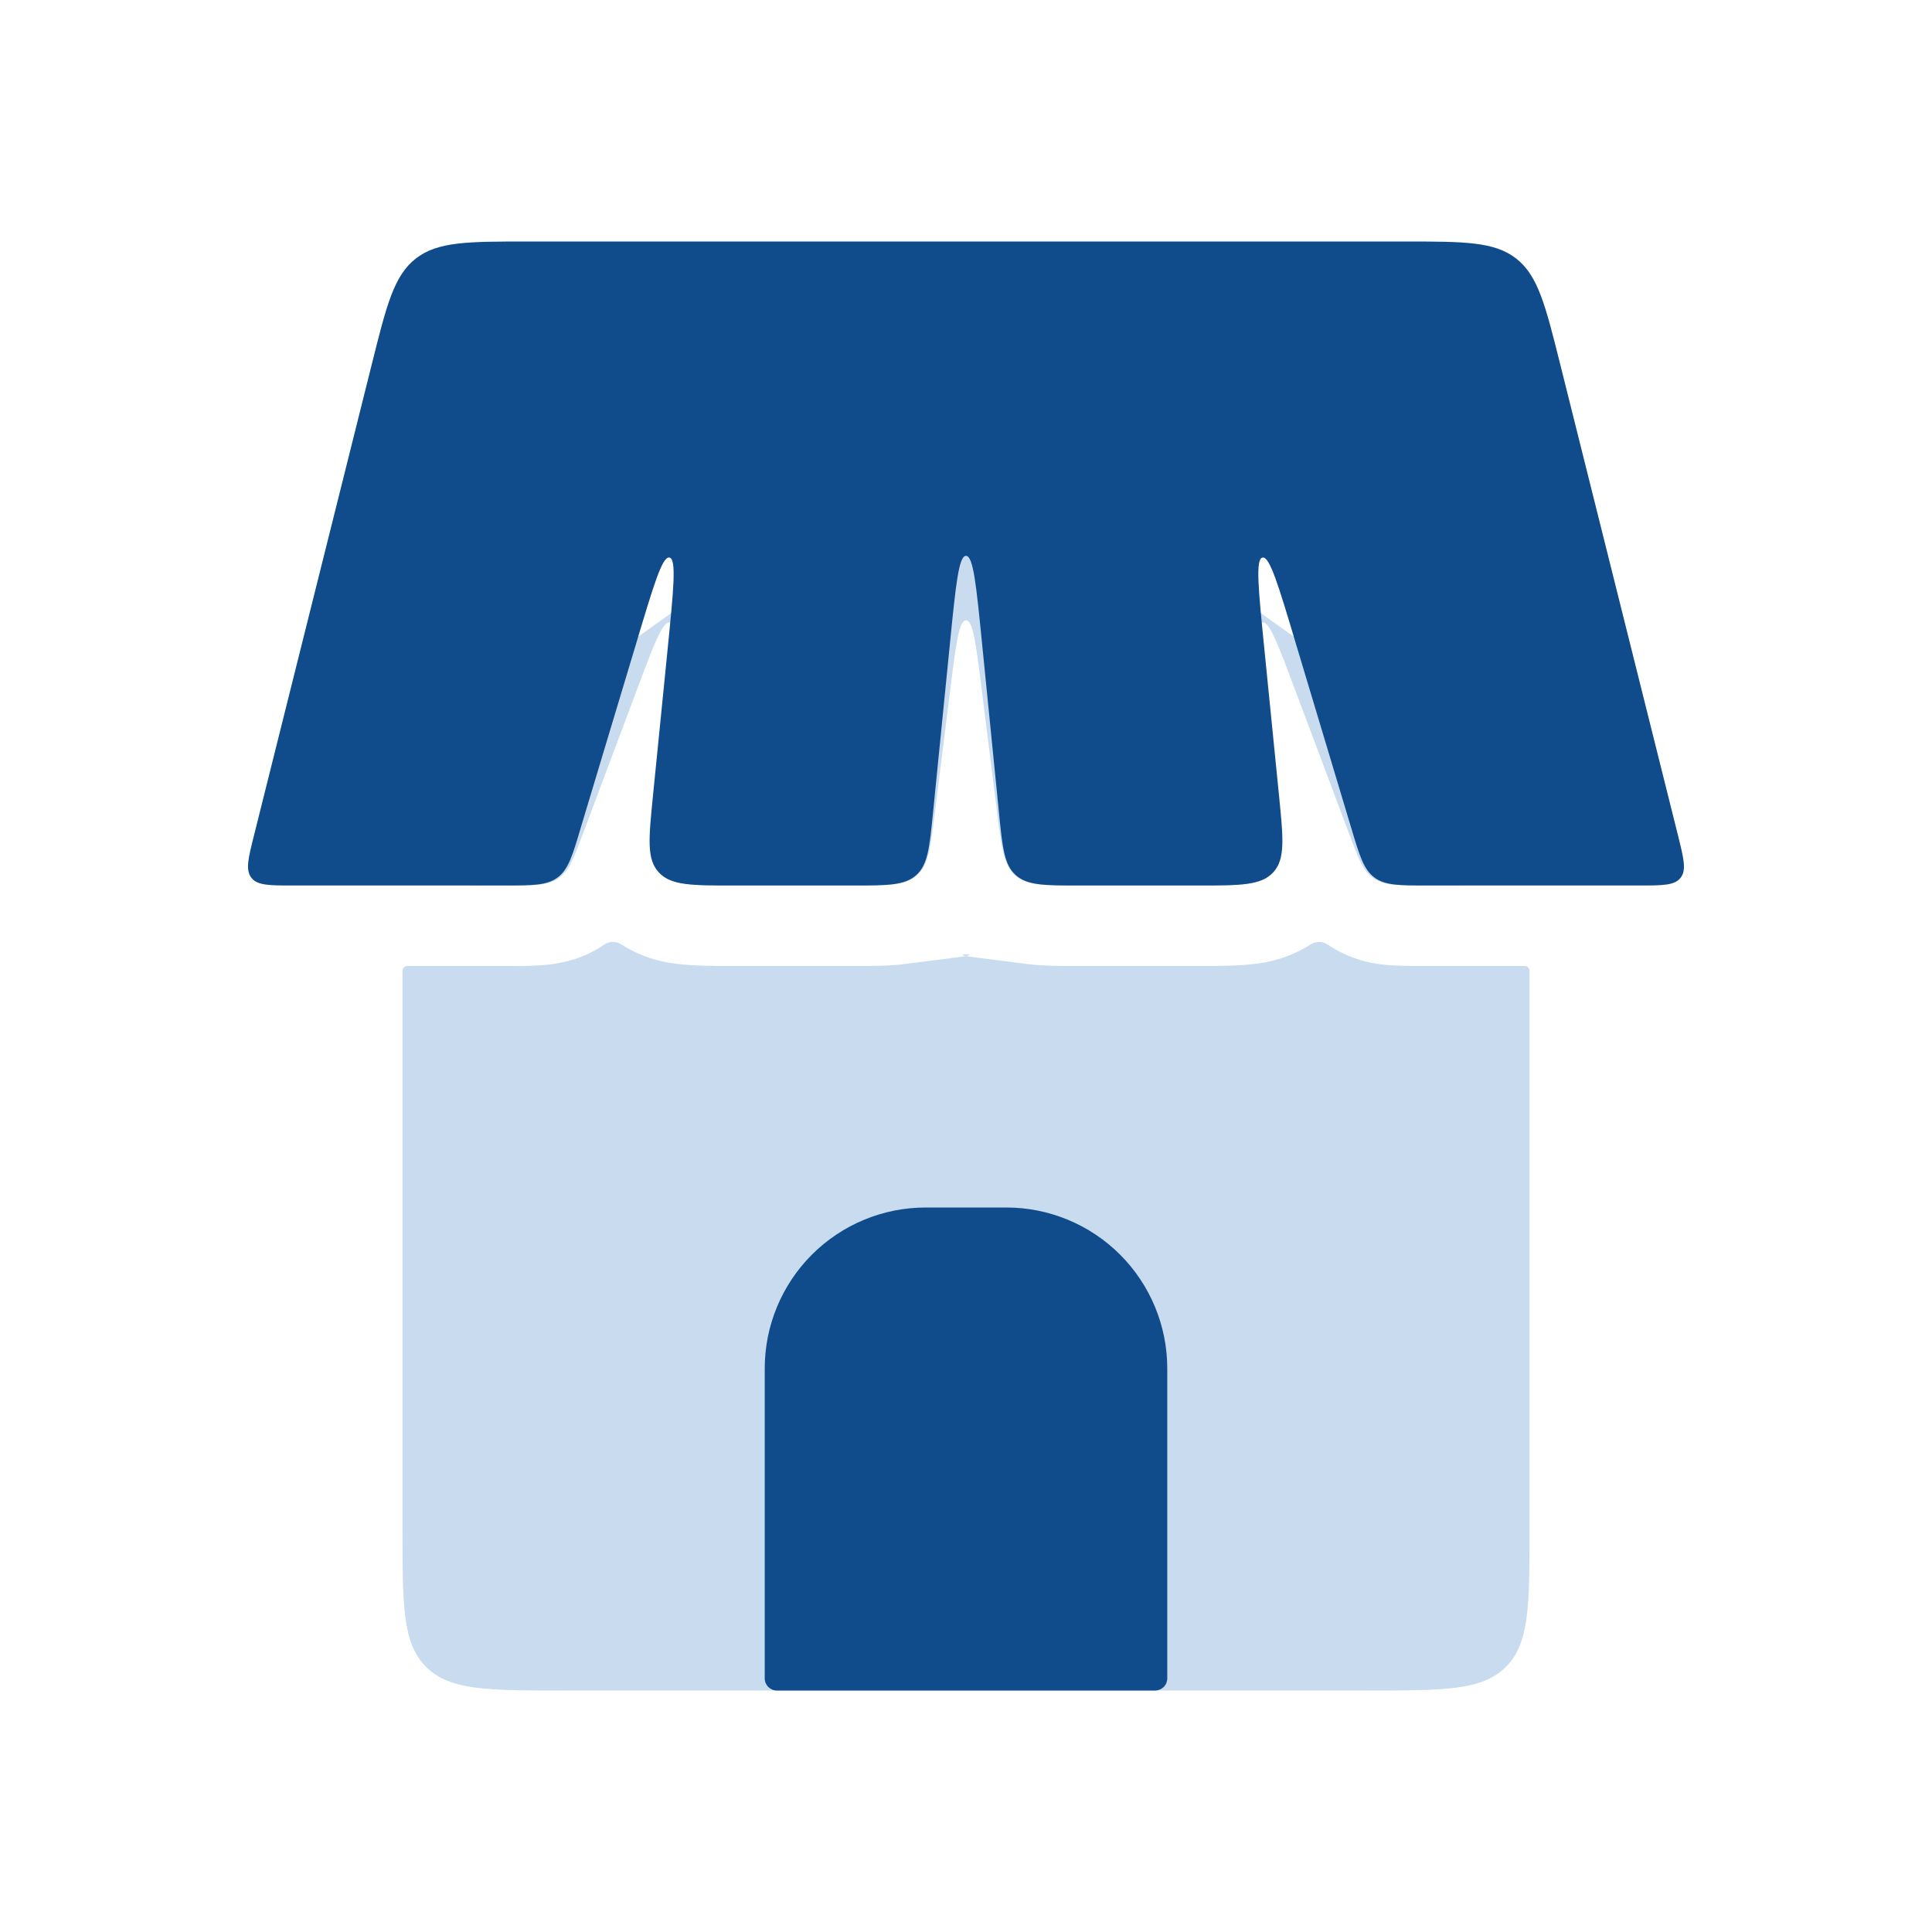 <svg width="57" height="57" viewBox="0 0 57 57" fill="none" xmlns="http://www.w3.org/2000/svg">
<path fill-rule="evenodd" clip-rule="evenodd" d="M12.013 28.5C11.976 28.501 11.941 28.517 11.916 28.543C11.89 28.569 11.876 28.604 11.875 28.64V45.125C11.875 47.365 11.875 48.483 12.571 49.179C13.267 49.875 14.385 49.875 16.625 49.875H40.375C42.615 49.875 43.733 49.875 44.429 49.179C45.125 48.483 45.125 47.365 45.125 45.125V28.64C45.124 28.604 45.11 28.569 45.084 28.543C45.059 28.517 45.024 28.501 44.987 28.5H41.952C41.617 28.5 41.197 28.5 40.824 28.46C40.231 28.403 39.662 28.199 39.169 27.866C39.096 27.817 39.011 27.791 38.924 27.79C38.837 27.788 38.751 27.812 38.677 27.859C38.199 28.165 37.658 28.359 37.095 28.429C36.568 28.5 35.946 28.5 35.411 28.5H31.699C31.276 28.5 30.766 28.5 30.319 28.443L28.787 28.248C27.738 28.12 29.262 28.12 28.213 28.248L26.681 28.443C26.234 28.5 25.724 28.5 25.301 28.5H21.589C21.054 28.5 20.432 28.5 19.905 28.429C19.342 28.359 18.801 28.165 18.323 27.859C18.249 27.812 18.163 27.788 18.076 27.79C17.989 27.791 17.904 27.817 17.831 27.866C17.238 28.277 16.634 28.407 16.176 28.46C15.801 28.495 15.425 28.509 15.048 28.5H12.013ZM14.093 26.125C12.913 26.125 11.861 25.068 12.402 24.021C12.927 23 13.903 22.301 15.853 20.91L22.978 15.82C25.645 13.915 26.98 12.963 28.5 12.963C30.02 12.963 31.355 13.913 34.022 15.82L41.147 20.91C43.097 22.301 44.073 23 44.598 24.021C45.137 25.068 44.087 26.125 42.907 26.125H42.021C41.225 26.125 40.826 26.125 40.522 25.911C40.355 25.787 40.223 25.621 40.14 25.429C40.035 25.218 39.933 24.945 39.798 24.584L39.299 23.254L38.268 20.508L38.228 20.401C37.706 19.012 37.447 18.316 37.242 18.366C37.036 18.416 37.128 19.154 37.314 20.627L37.325 20.738L37.667 23.456C37.782 24.372 37.853 24.952 37.741 25.355C37.703 25.491 37.636 25.617 37.544 25.724C37.19 26.125 36.563 26.125 35.312 26.125H31.785C30.787 26.125 30.288 26.125 29.951 25.828C29.867 25.753 29.797 25.662 29.744 25.562C29.597 25.287 29.535 24.888 29.457 24.28L29.426 24.044L28.999 20.625L28.987 20.515L28.97 20.396C28.797 19 28.709 18.302 28.5 18.302C28.291 18.302 28.203 19 28.03 20.396L28.013 20.515L28.001 20.622L27.574 24.044L27.543 24.282C27.467 24.888 27.403 25.287 27.258 25.564C27.204 25.663 27.133 25.752 27.049 25.826C26.714 26.125 26.215 26.125 25.215 26.125H21.691C20.437 26.125 19.81 26.125 19.456 25.721C19.364 25.615 19.297 25.491 19.259 25.355C19.147 24.952 19.218 24.372 19.332 23.456L19.672 20.741L19.686 20.627C19.872 19.154 19.964 18.418 19.758 18.366C19.553 18.316 19.292 19.012 18.772 20.401L18.732 20.506V20.508L17.703 23.251L17.204 24.584C17.067 24.945 16.967 25.218 16.86 25.429C16.778 25.621 16.647 25.788 16.48 25.914C16.171 26.125 15.775 26.125 14.979 26.125H14.093Z" fill="#2471C3" fill-opacity="0.25"/>
<path d="M10.975 10.723C11.407 8.994 11.623 8.132 12.267 7.628C12.913 7.125 13.803 7.125 15.585 7.125H41.415C43.197 7.125 44.087 7.125 44.733 7.628C45.374 8.132 45.593 8.994 46.025 10.723L49.507 24.65C49.675 25.329 49.761 25.669 49.583 25.897C49.405 26.125 49.053 26.125 48.355 26.125H42.142C41.292 26.125 40.864 26.125 40.551 25.89C40.235 25.655 40.111 25.249 39.867 24.432L38.23 18.981C37.717 17.266 37.461 16.409 37.247 16.449C37.036 16.492 37.126 17.383 37.304 19.164L37.739 23.512C37.86 24.733 37.922 25.344 37.568 25.733C37.214 26.123 36.601 26.125 35.376 26.125H31.837C30.816 26.125 30.305 26.125 29.965 25.816C29.626 25.512 29.576 25.004 29.474 23.988L28.973 18.976C28.802 17.259 28.716 16.399 28.5 16.399C28.286 16.399 28.198 17.259 28.027 18.976L27.526 23.988C27.424 25.004 27.374 25.512 27.035 25.816C26.695 26.125 26.184 26.125 25.163 26.125H21.624C20.399 26.125 19.786 26.125 19.432 25.733C19.076 25.344 19.14 24.736 19.261 23.512L19.696 19.164C19.874 17.383 19.964 16.492 19.75 16.449C19.539 16.409 19.283 17.266 18.77 18.981L17.131 24.432C16.889 25.249 16.765 25.655 16.449 25.89C16.133 26.125 15.708 26.125 14.858 26.125H8.645C7.947 26.125 7.595 26.125 7.417 25.897C7.239 25.669 7.322 25.327 7.493 24.65L10.975 10.723ZM29.688 35.625H27.312C26.053 35.625 24.845 36.125 23.954 37.016C23.063 37.907 22.562 39.115 22.562 40.375V49.519C22.562 49.716 22.722 49.875 22.919 49.875H34.081C34.176 49.875 34.266 49.837 34.333 49.771C34.4 49.704 34.438 49.613 34.438 49.519V40.375C34.438 39.115 33.937 37.907 33.046 37.016C32.155 36.125 30.947 35.625 29.688 35.625Z" fill="#104B8B"/>
</svg>
